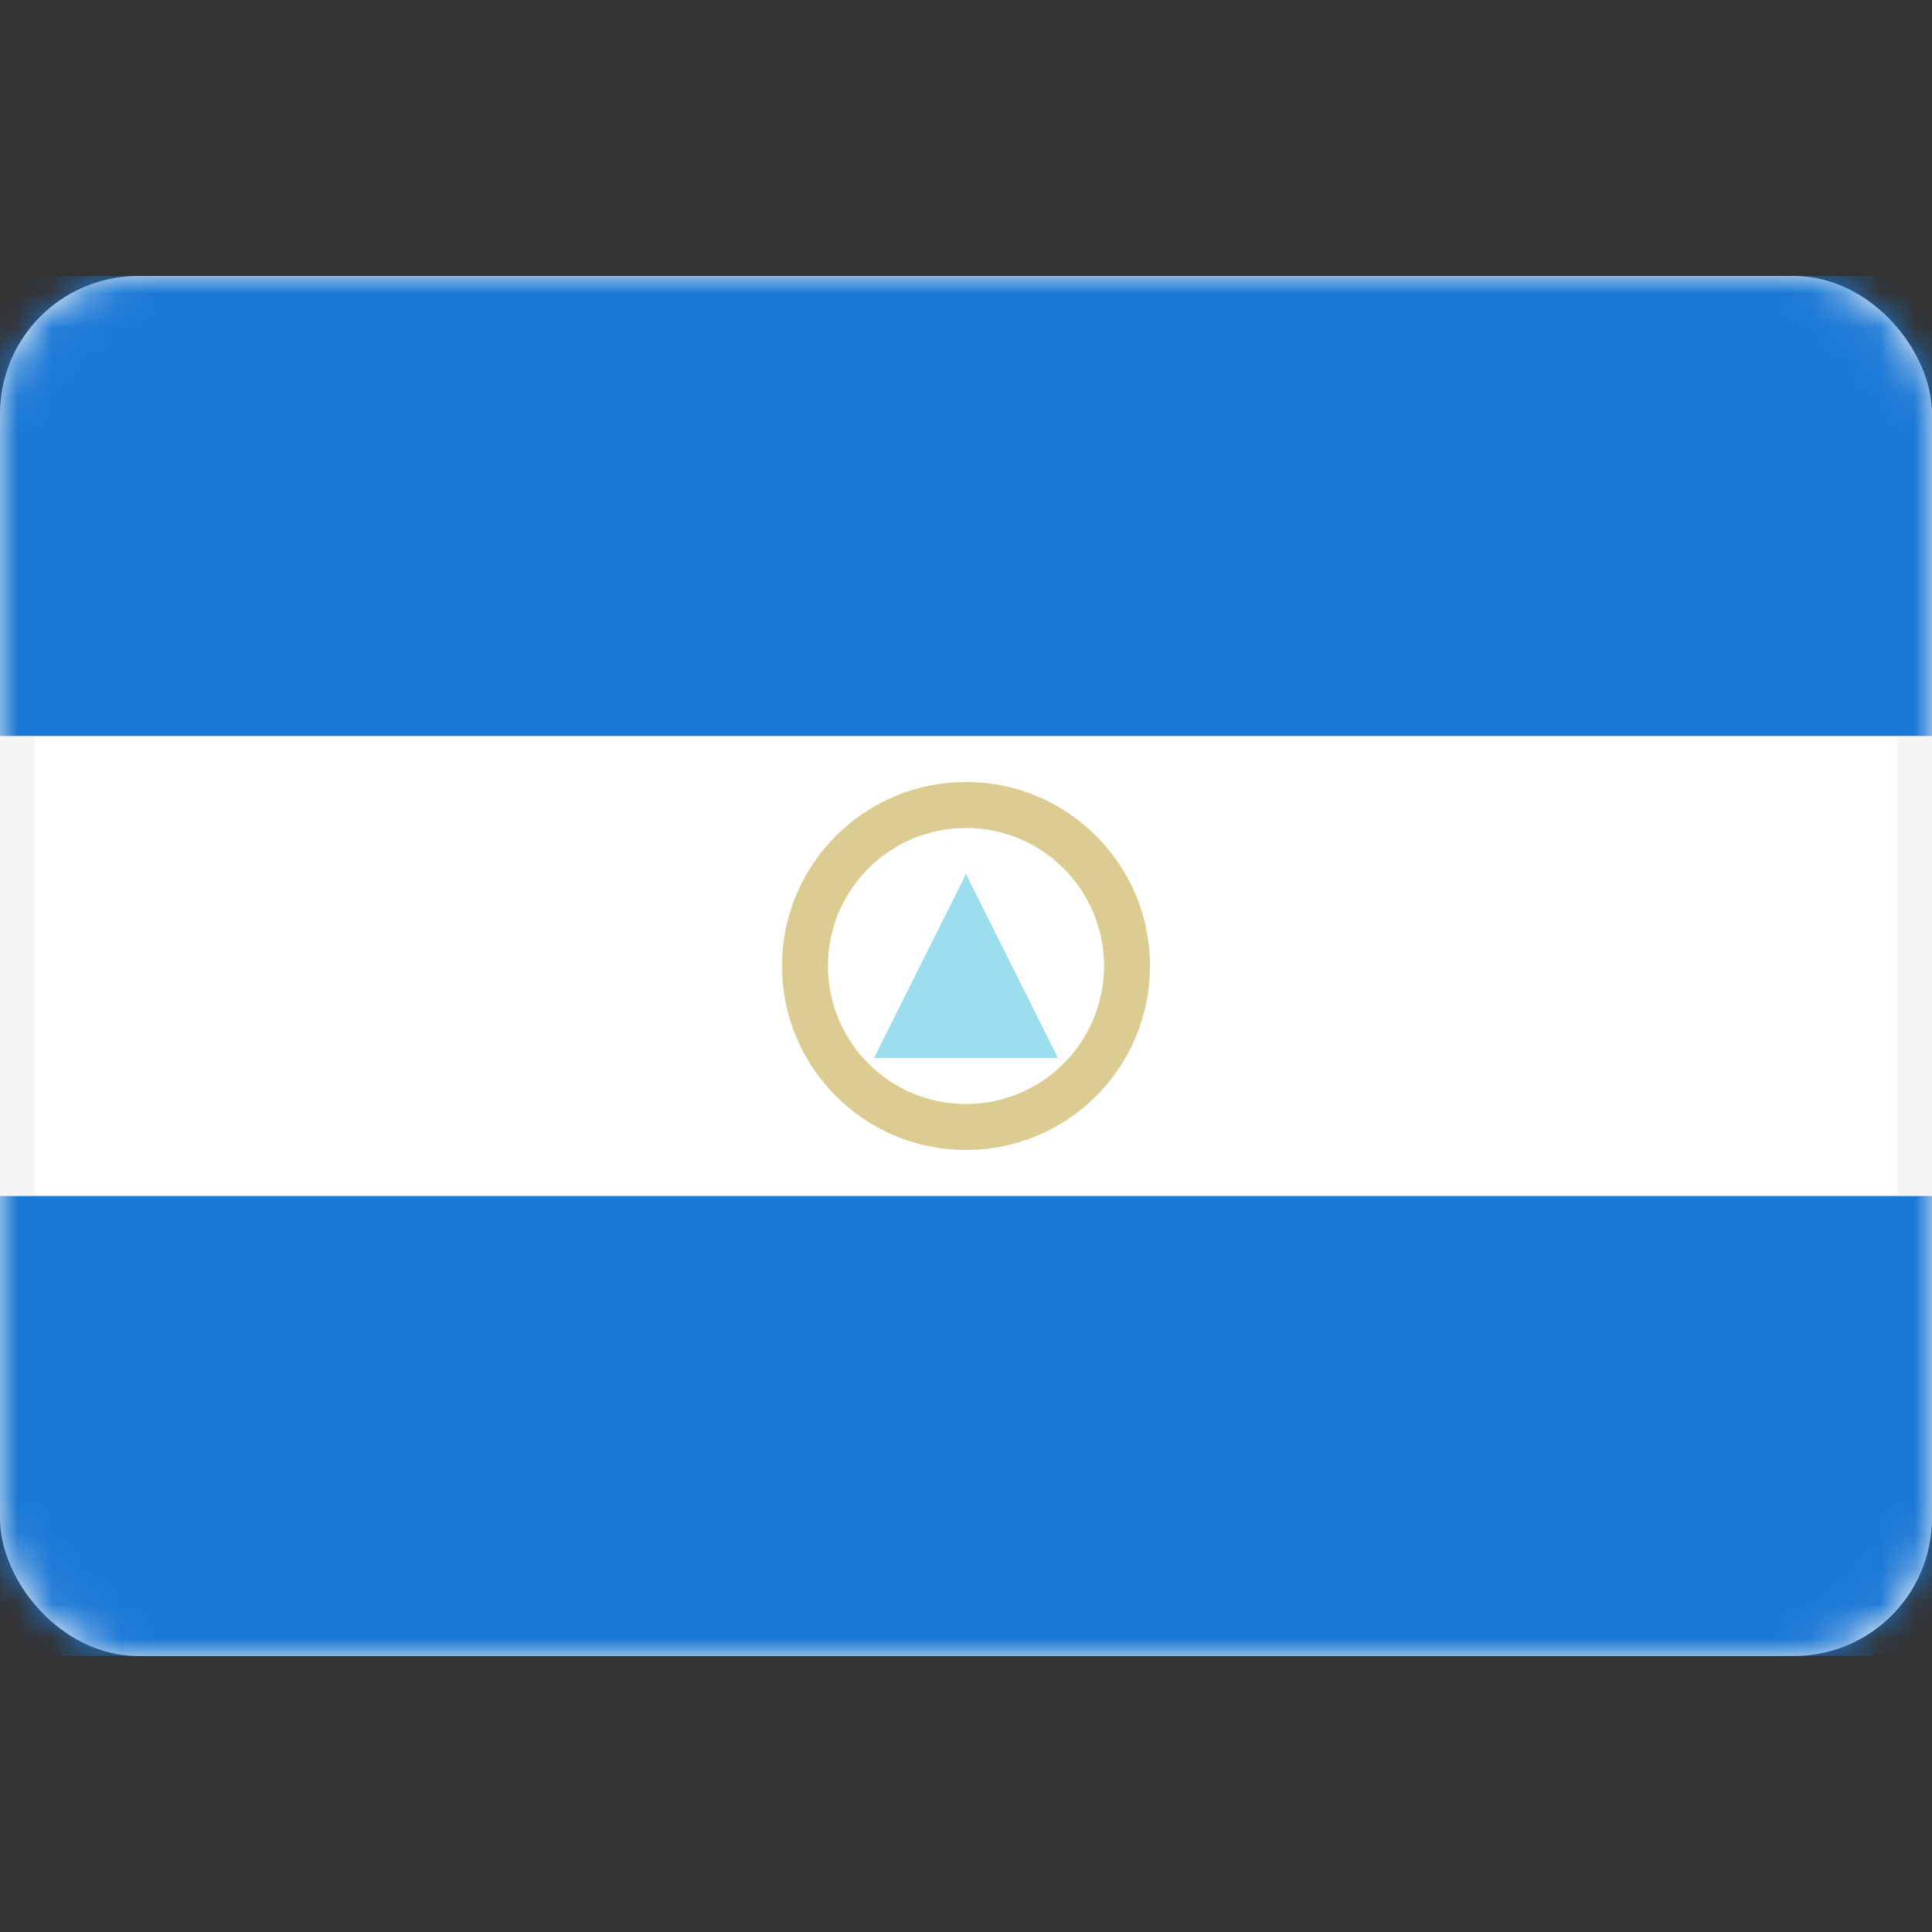 <svg width="56" height="56" viewBox="0 0 56 56" fill="none" xmlns="http://www.w3.org/2000/svg">
<rect x="0" y="0" width="56" height="56" fill="#333333" stroke="none"/>
<rect x="0.5" y="8.5" width="55" height="39" rx="3.5" fill="white" stroke="#F5F5F5"/>
<mask id="mask0_17_2674" style="mask-type:alpha" maskUnits="userSpaceOnUse" x="0" y="8" width="56" height="40">
<rect x="0.5" y="8.5" width="55" height="39" rx="3.5" fill="white" stroke="white"/>
</mask>
<g mask="url(#mask0_17_2674)">
<path fill-rule="evenodd" clip-rule="evenodd" d="M0 21.333H56V8H0V21.333Z" fill="#1A78D6"/>
<path fill-rule="evenodd" clip-rule="evenodd" d="M0 48H56V34.667H0V48Z" fill="#1A78D6"/>
<circle cx="28" cy="28" r="4.667" stroke="#DBCD92" stroke-width="1.333"/>
<path fill-rule="evenodd" clip-rule="evenodd" d="M28 25.333L30.667 30.667H25.333L28 25.333Z" fill="#9CDDEE"/>
</g>
</svg>
